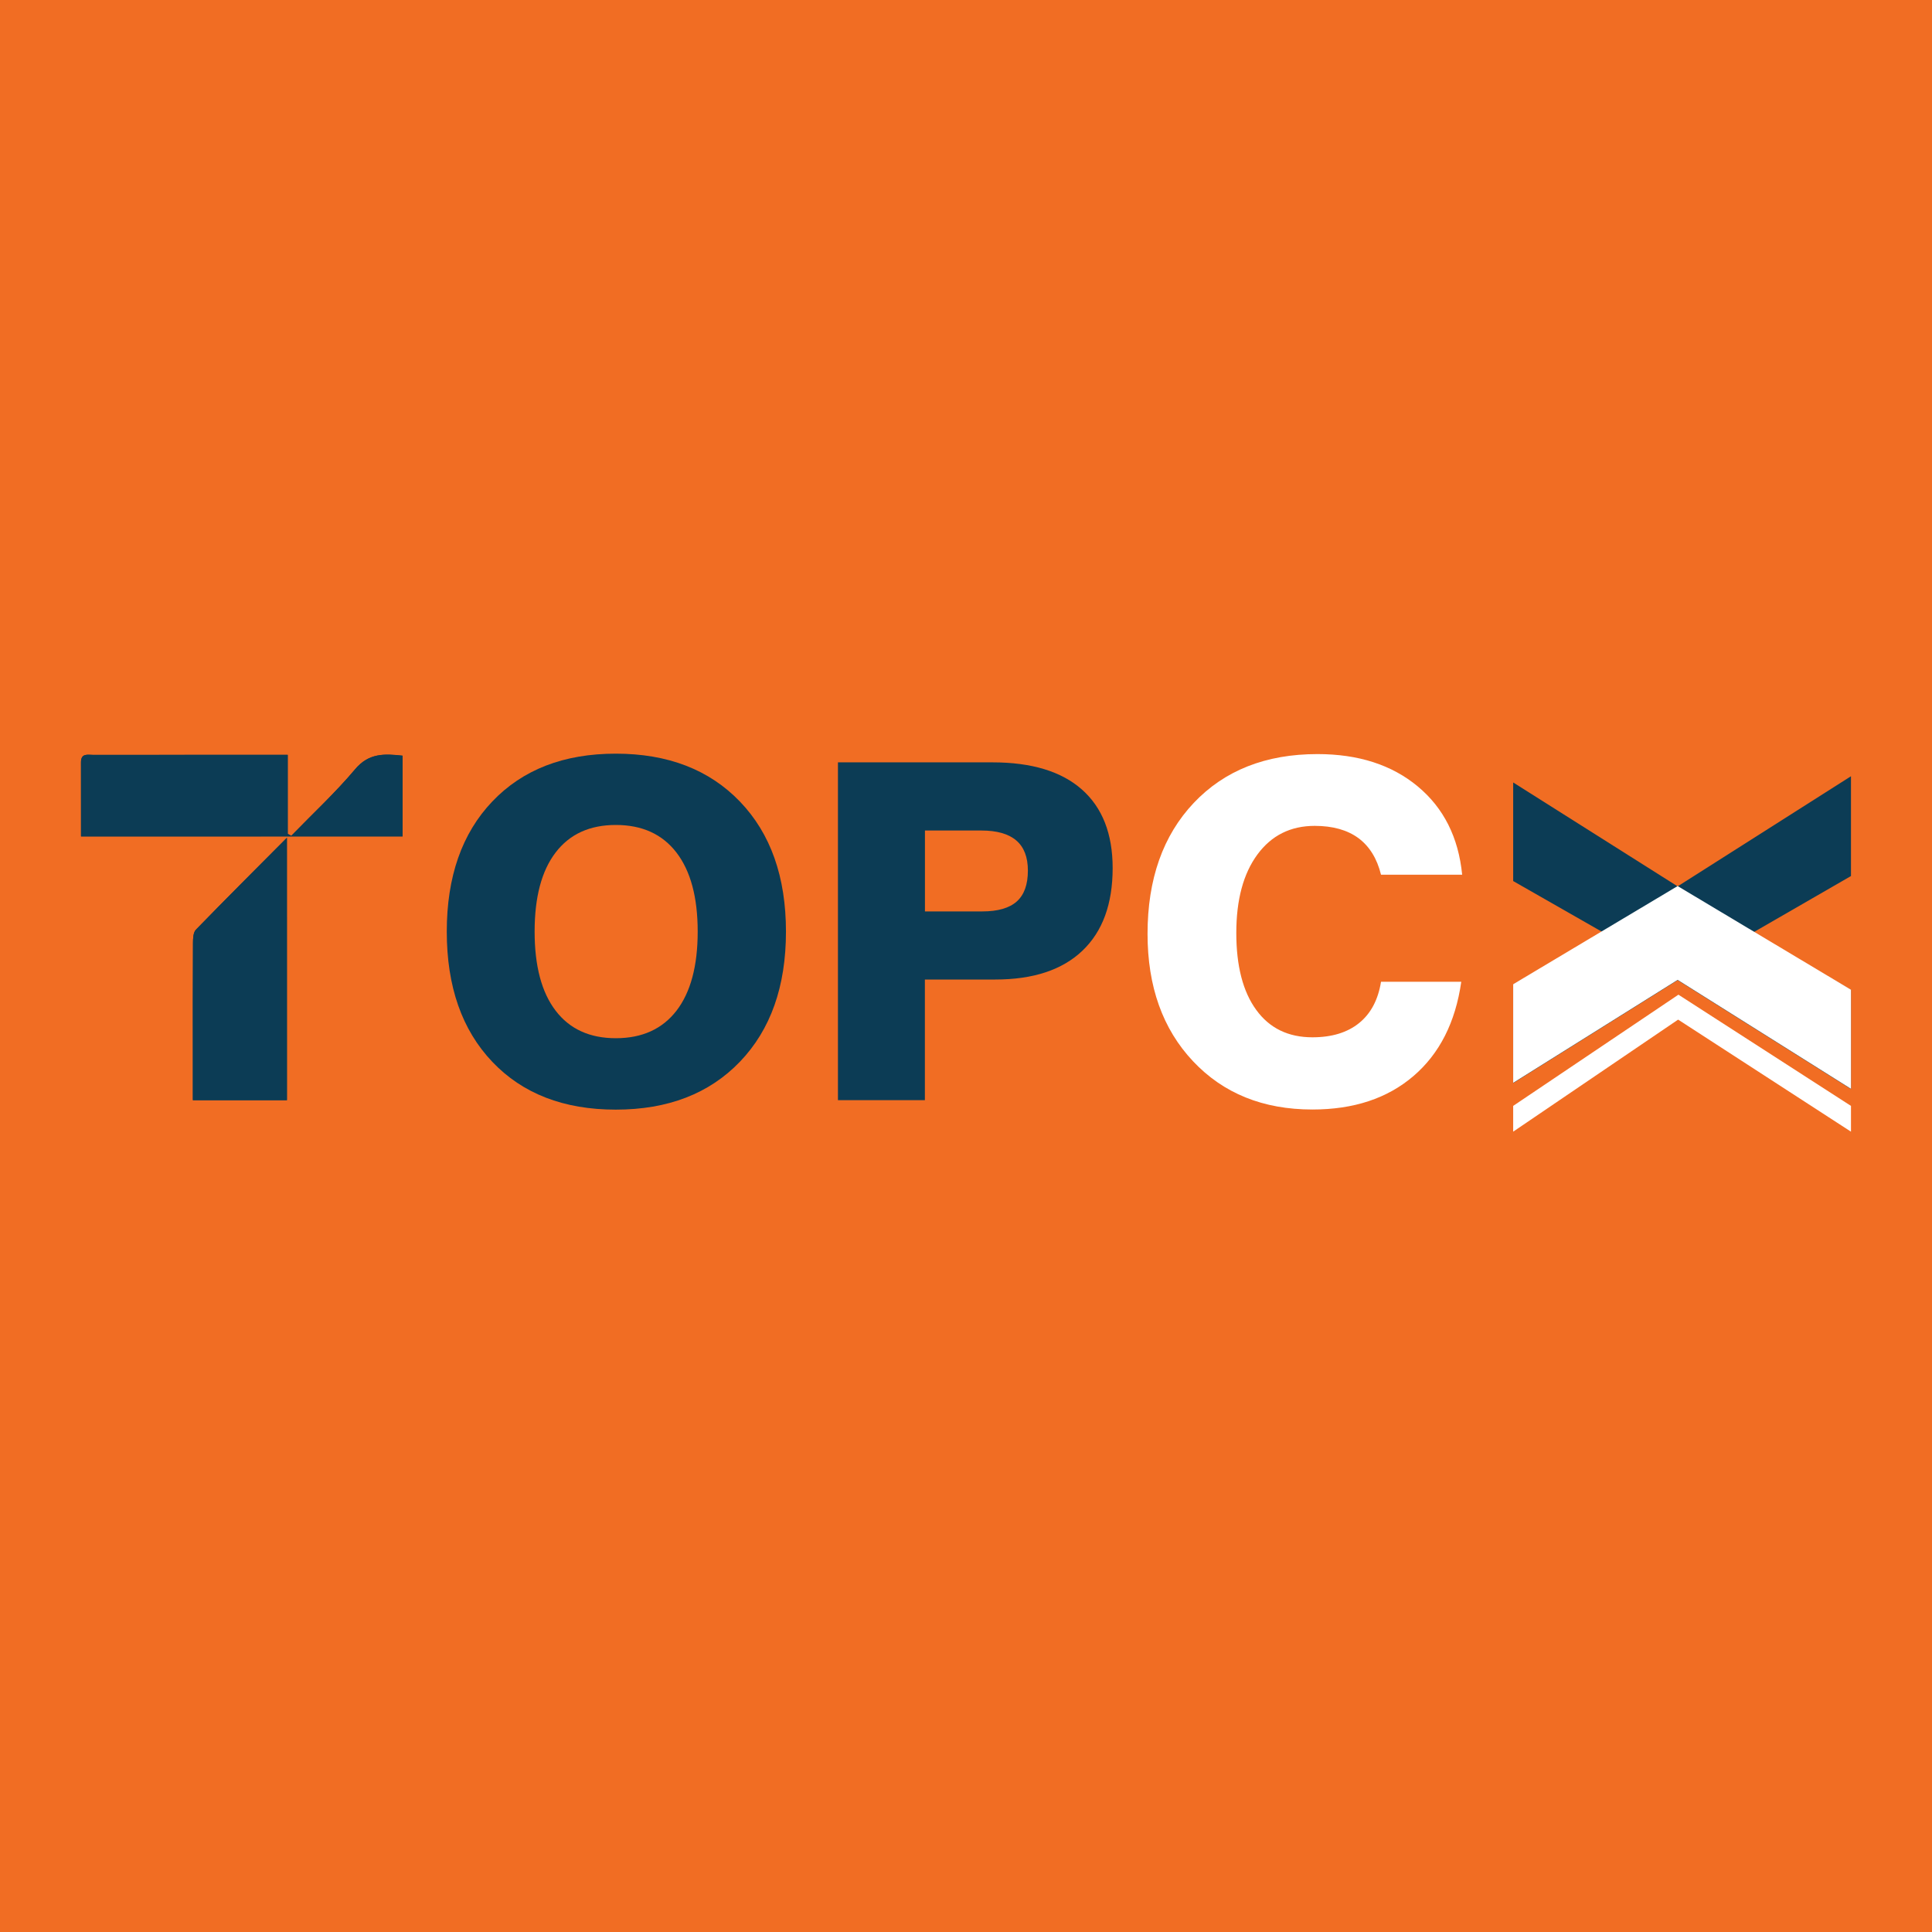 <?xml version="1.0" encoding="utf-8"?>
<!-- Generator: Adobe Illustrator 23.0.3, SVG Export Plug-In . SVG Version: 6.00 Build 0)  -->
<svg version="1.1" id="Layer_1" xmlns="http://www.w3.org/2000/svg" xmlns:xlink="http://www.w3.org/1999/xlink" x="0px" y="0px"
	 viewBox="0 0 320 320" style="enable-background:new 0 0 320 320;" xml:space="preserve">
<style type="text/css">
	.st0{fill:#0C3C55;}
	.st1{fill:#F16D23;}
	.st2{fill:#FFFFFF;}
</style>
<rect class="st1" width="320" height="320"/>
<path class="st0" d="M74,154.3c0-9.09,2.51-16.27,7.54-21.55c5.03-5.28,11.84-7.92,20.45-7.92c8.63,0,15.49,2.65,20.57,7.94
	c5.08,5.29,7.62,12.47,7.62,21.54c0,9.07-2.54,16.24-7.62,21.54c-5.08,5.29-11.93,7.94-20.57,7.94c-8.61,0-15.43-2.64-20.45-7.92
	C76.51,170.58,74,163.4,74,154.3z M88.55,154.3c0,5.7,1.16,10.07,3.48,13.1c2.32,3.04,5.64,4.56,9.97,4.56
	c4.35,0,7.7-1.52,10.05-4.56c2.34-3.04,3.51-7.41,3.51-13.1c0-5.67-1.17-10.03-3.51-13.08c-2.34-3.05-5.69-4.58-10.05-4.58
	c-4.33,0-7.65,1.52-9.97,4.56C89.7,144.24,88.55,148.61,88.55,154.3z"/>
<path class="st0" d="M138.79,182.22v-55.95h25.6c6.48,0,11.42,1.5,14.81,4.5c3.39,3,5.09,7.34,5.09,13.01
	c0,5.95-1.67,10.51-5.01,13.69c-3.34,3.18-8.15,4.77-14.43,4.77h-11.66v19.98H138.79z M153.19,150.96h9.5
	c2.58,0,4.49-0.55,5.72-1.65c1.23-1.1,1.84-2.8,1.84-5.11c0-2.23-0.64-3.89-1.92-4.99c-1.28-1.1-3.21-1.65-5.79-1.65h-9.34V150.96z"
	/>
<path class="st2" d="M242.03,162.62c-0.96,6.71-3.6,11.91-7.92,15.61c-4.32,3.7-9.89,5.54-16.73,5.54c-8.18,0-14.77-2.67-19.79-8.01
	s-7.52-12.37-7.52-21.08c0-9.06,2.55-16.29,7.65-21.69c5.1-5.39,11.93-8.09,20.49-8.09c6.79,0,12.33,1.79,16.62,5.36
	c4.29,3.57,6.74,8.44,7.35,14.62h-13.44c-0.66-2.68-1.91-4.7-3.74-6.06c-1.84-1.35-4.25-2.03-7.24-2.03c-4,0-7.17,1.58-9.5,4.75
	c-2.33,3.17-3.49,7.5-3.49,12.99c0,5.47,1.1,9.72,3.3,12.74c2.2,3.03,5.3,4.54,9.31,4.54c3.21,0,5.79-0.79,7.73-2.36
	c1.94-1.57,3.15-3.85,3.63-6.84H242.03z"/>
<g>
	<path class="st0" d="M13.42,138.54c17.95,0,35.57,0,53.25,0c0-4.56,0-8.92,0-13.37c-3.03-0.33-5.59-0.44-7.85,2.24
		c-3.27,3.89-7.03,7.37-10.58,11.03c-0.2-0.11-0.4-0.22-0.59-0.32c0-4.28,0-8.56,0-13.09c-1.47,0-2.68,0-3.88,0
		c-9.45,0-18.9,0-28.35,0.01c-0.88,0-2.01-0.32-2.01,1.21C13.42,130.27,13.42,134.29,13.42,138.54z"/>
	<path class="st0" d="M47.52,138.76c-5.27,5.3-10.21,10.22-15.06,15.22c-0.45,0.46-0.49,1.46-0.49,2.21
		c-0.04,6.56-0.02,13.11-0.02,19.67c0,2.07,0,4.14,0,6.36c5.3,0,10.37,0,15.58,0C47.52,167.87,47.52,153.64,47.52,138.76z"/>
	<path class="st0" d="M13.42,138.54c0-4.24,0-8.27,0-12.3c0-1.53,1.13-1.21,2.01-1.21c9.45-0.01,18.9-0.01,28.35-0.01
		c1.21,0,2.41,0,3.88,0c0,4.54,0,8.81,0,13.09c0.2,0.11,0.4,0.22,0.59,0.32c3.55-3.66,7.31-7.14,10.58-11.03
		c2.26-2.69,4.82-2.58,7.85-2.24c0,4.44,0,8.8,0,13.37C48.99,138.54,31.37,138.54,13.42,138.54z"/>
	<path class="st0" d="M47.52,138.76c0,14.88,0,29.11,0,43.46c-5.21,0-10.28,0-15.58,0c0-2.22,0-4.29,0-6.36
		c0-6.56-0.02-13.11,0.02-19.67c0-0.75,0.04-1.75,0.49-2.21C37.31,148.98,42.25,144.06,47.52,138.76z"/>
</g>
<polygon class="st2" points="250.63,183.17 278,164.75 306.58,183.17 306.58,187.44 277.95,168.88 250.63,187.44 "/>
<polygon class="st0" points="306.58,180.38 277.87,162.34 250.63,179.39 250.63,163.06 265.6,154.48 250.63,145.93 250.63,129.6 
	277.87,146.81 306.58,128.57 306.58,145.1 290.32,154.48 306.58,163.97 "/>
<polygon class="st2" points="306.58,180.34 277.87,162.3 250.63,179.35 250.63,163.02 277.87,146.76 306.58,163.93 "/>
</svg>
